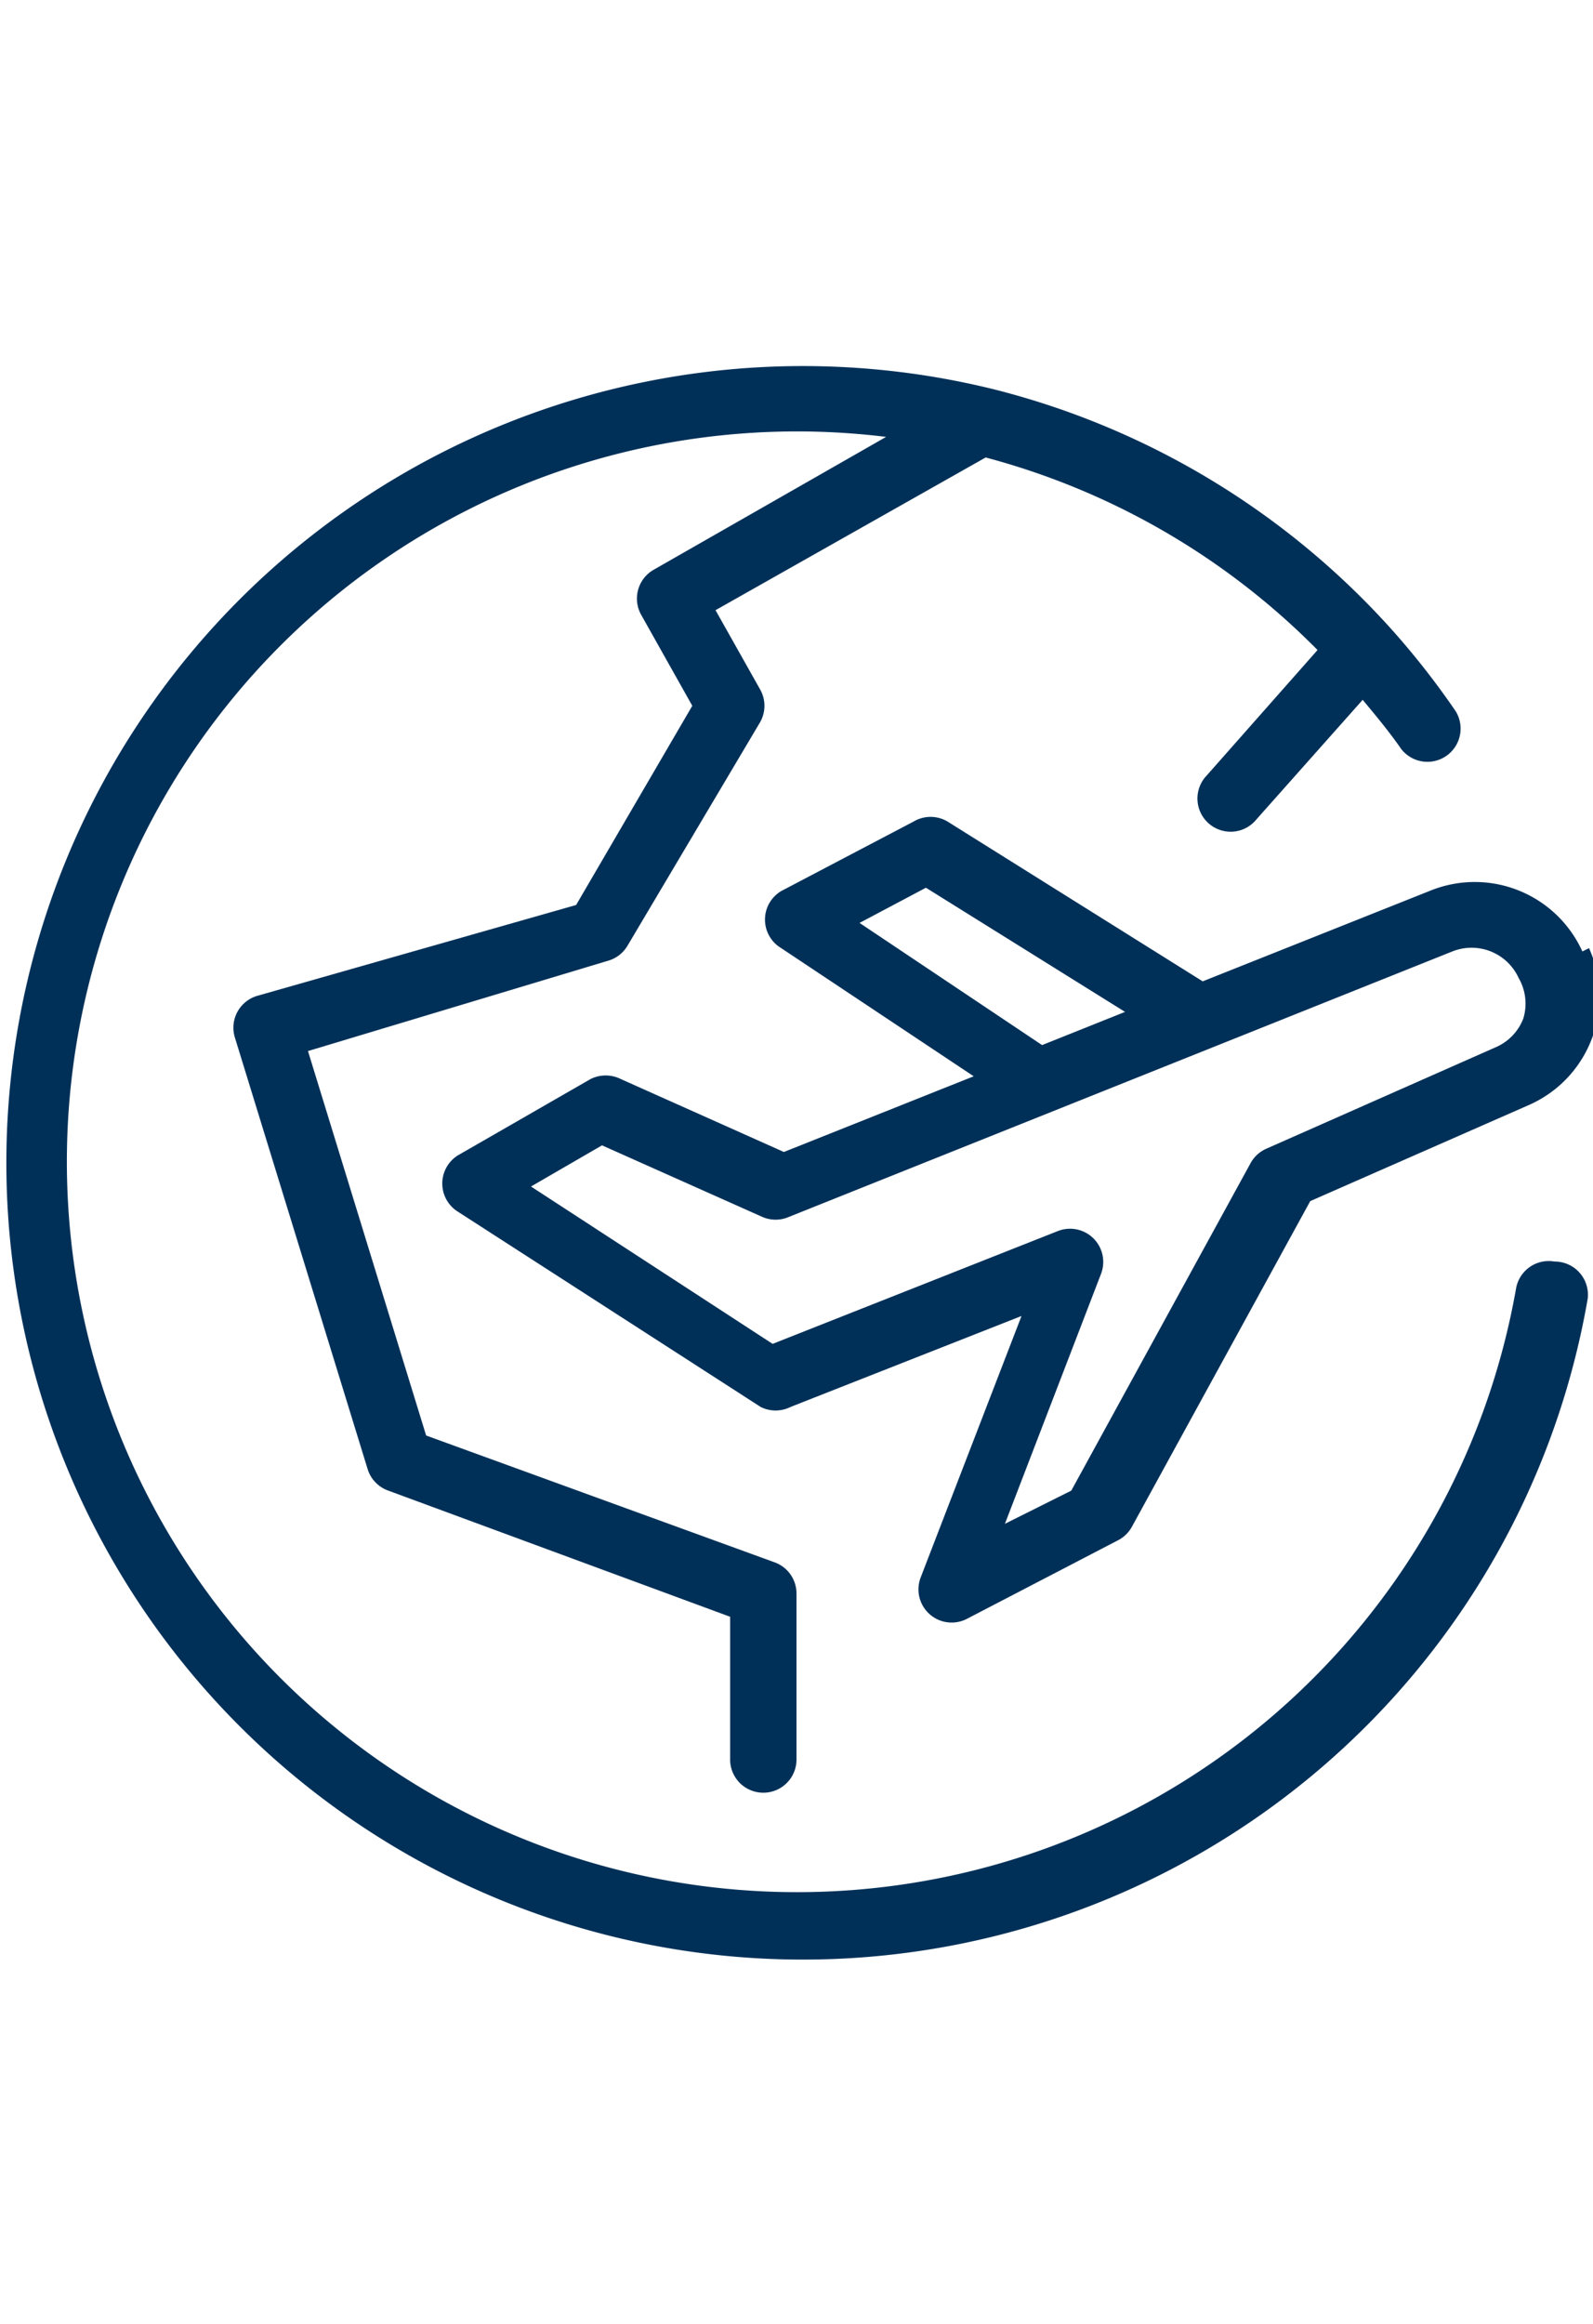<svg id="698d7730-13ce-4675-9d3b-c1089a22e07b" data-name="Layer 1" xmlns="http://www.w3.org/2000/svg" viewBox="0 0 24 35"><title>icons</title><path d="M23.42,19a.5.5,0,0,0-.58.41A11,11,0,1,1,13.35,6.58l-3.5,2a.5.5,0,0,0-.19.68l.77,1.37-1.75,3L3.87,15a.5.5,0,0,0-.33.63l2,6.5a.5.5,0,0,0,.31.32L11,24.35V26.5a.5.5,0,0,0,1,0V24a.5.5,0,0,0-.33-.47L6.42,21.62,4.64,15.83l4.52-1.36a.5.5,0,0,0,.29-.22l2-3.37a.5.5,0,0,0,0-.5l-.67-1.19,4.07-2.3a11,11,0,0,1,5,2.9l-1.67,1.89a.5.5,0,1,0,.75.66l1.6-1.8c.2.24.4.48.58.74a.5.5,0,0,0,.82-.57,12,12,0,0,0-1-1.27l0,0h0A12,12,0,0,0,15,5.87h0a12,12,0,1,0,8.92,13.69A.5.5,0,0,0,23.42,19Z" style="fill:#003058"/><path d="M23.84,14.33a1.78,1.78,0,0,0-2.28-.92l-3.44,1.37-3.85-2.41a.5.5,0,0,0-.5,0l-2,1.05a.5.5,0,0,0,0,.86l2.9,1.93-2.86,1.14-2.46-1.1a.51.51,0,0,0-.45,0l-2,1.15a.5.5,0,0,0,0,.85l4.56,2.94a.5.5,0,0,0,.45,0l3.48-1.37-1.52,3.94a.5.5,0,0,0,.7.62l2.27-1.18a.5.5,0,0,0,.21-.2l2.69-4.91,3.3-1.45a1.78,1.78,0,0,0,.9-2.36ZM12.95,13.9l1-.53,3,1.87-1.25.5Zm10,1.44a.77.77,0,0,1-.41.43L19.08,17.3a.5.5,0,0,0-.24.22l-2.7,4.93-1,.5,1.45-3.77a.5.5,0,0,0-.65-.64l-4.3,1.7L8,17.87l1.07-.62,2.42,1.08a.5.5,0,0,0,.39,0l10-4a.78.78,0,0,1,1,.4A.77.77,0,0,1,22.95,15.34Z" style="fill:#003058"/></svg>